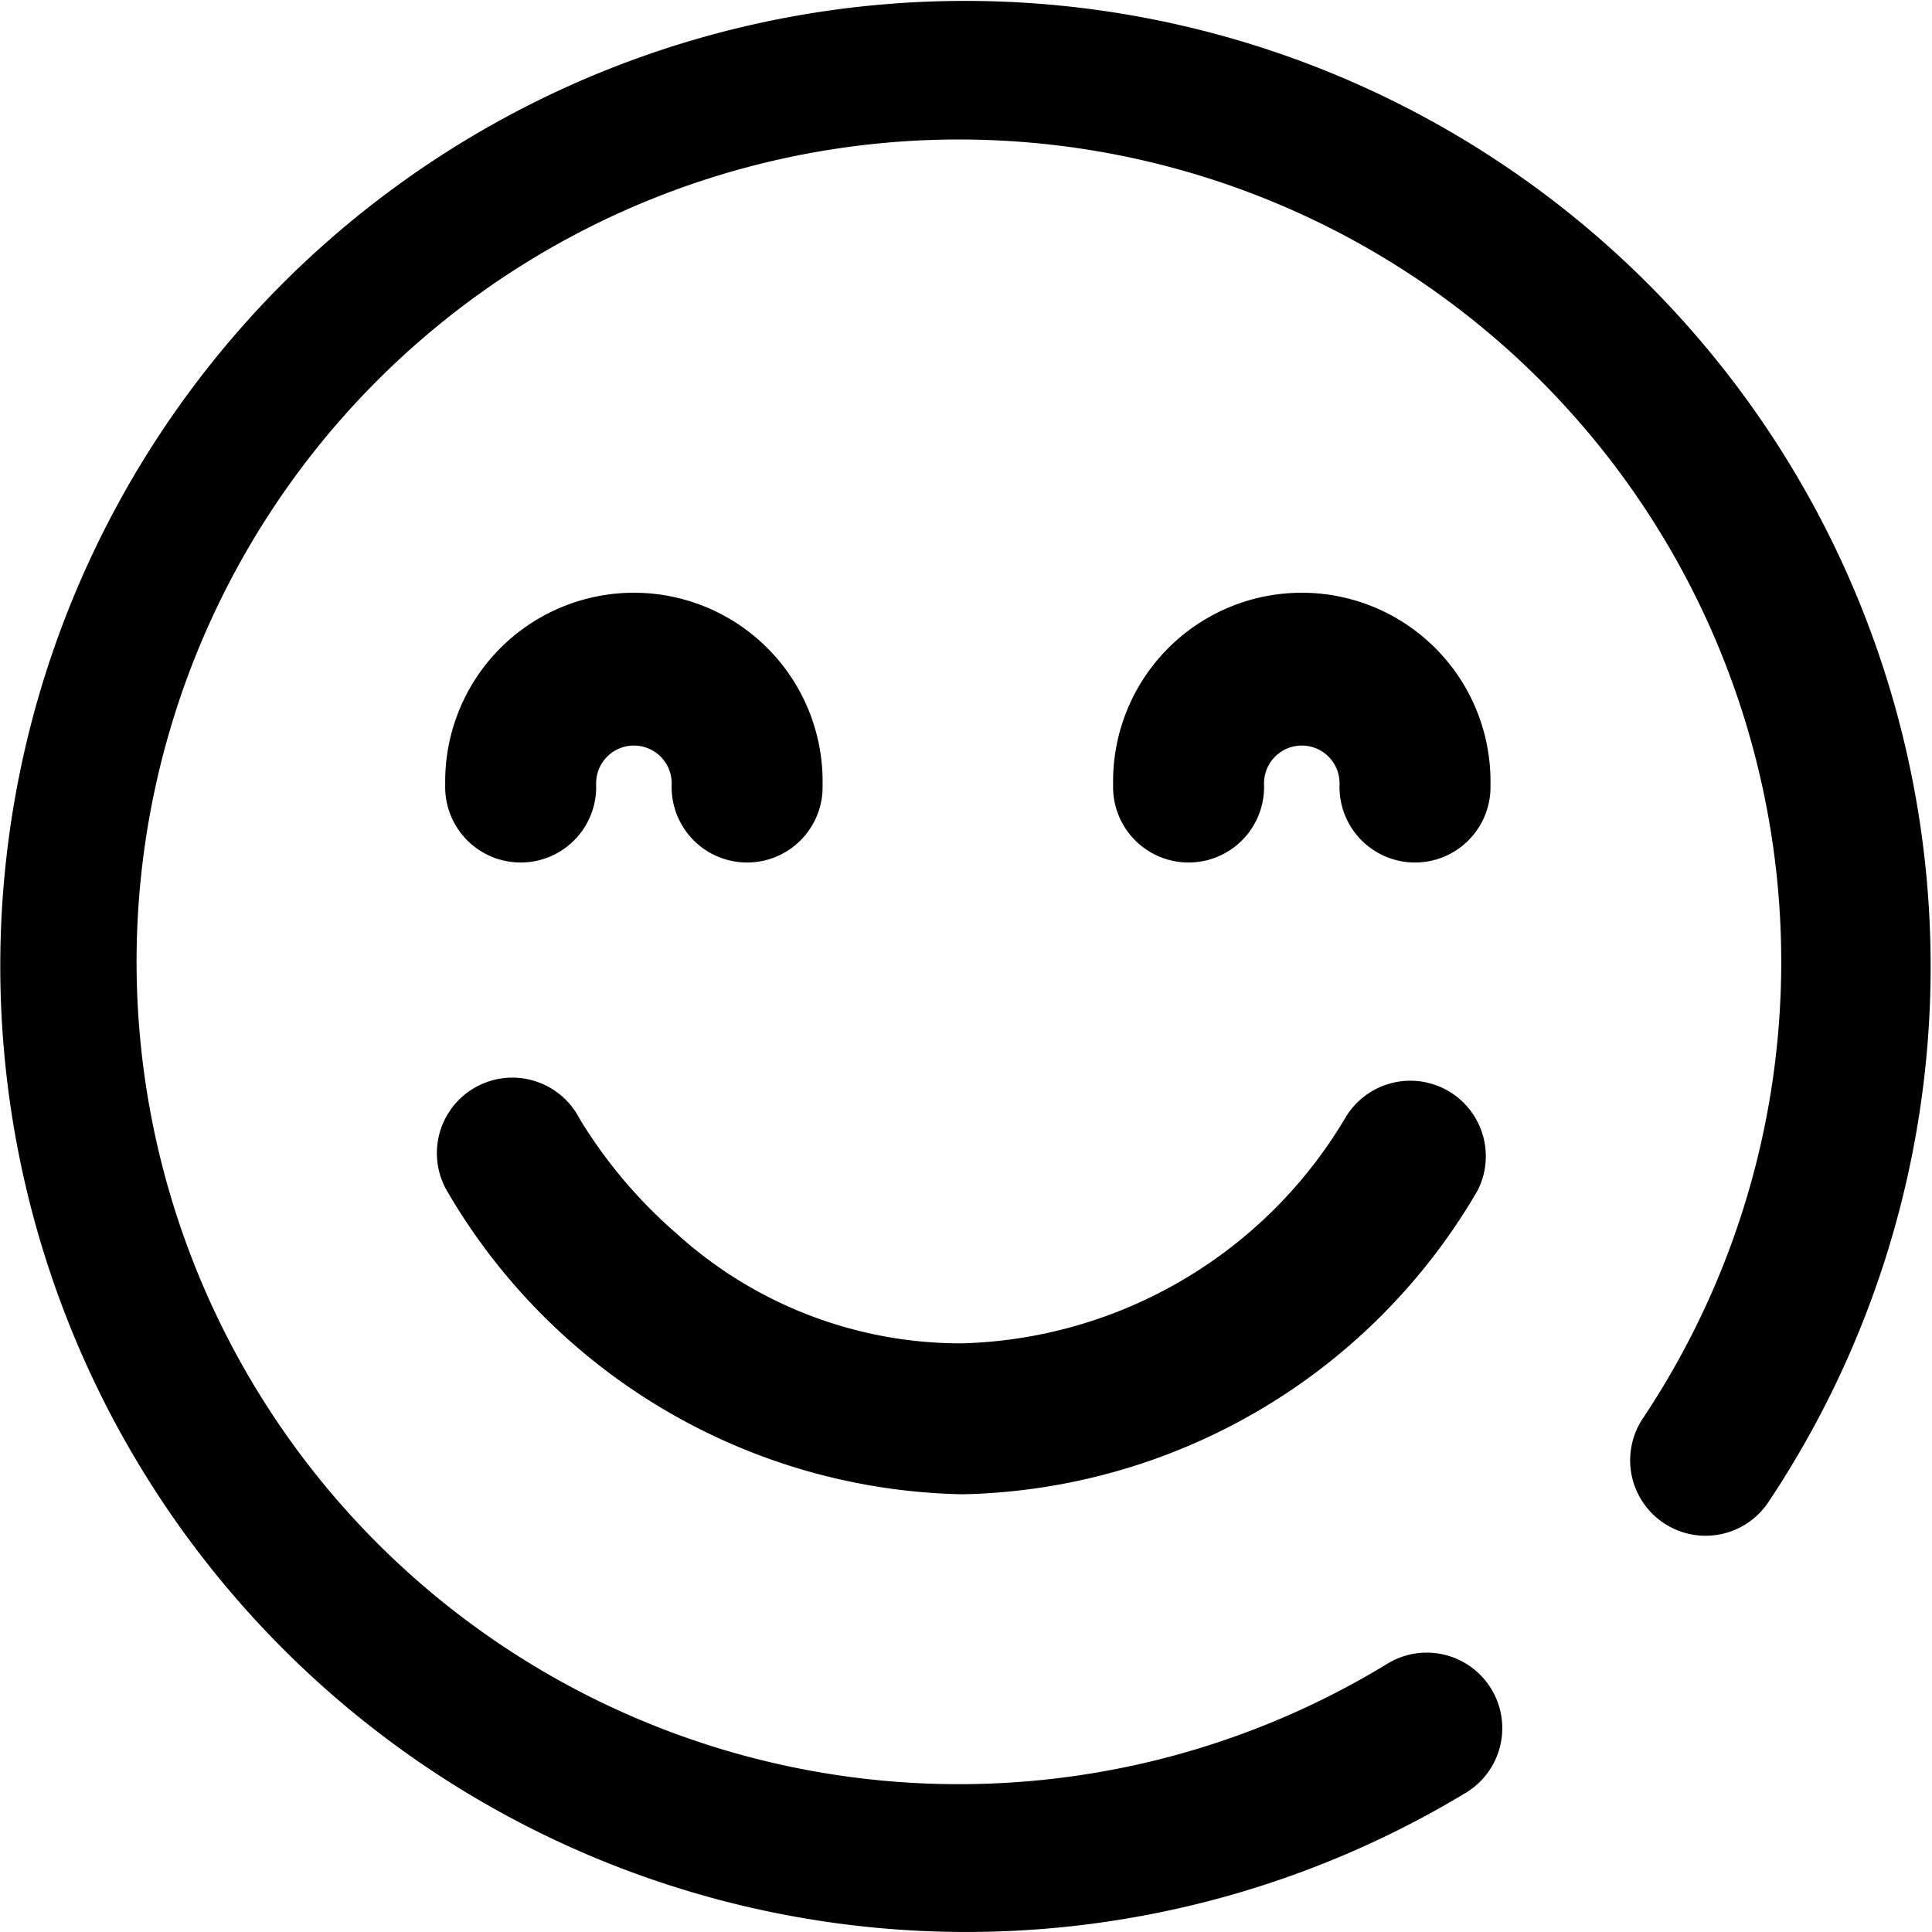 <svg xmlns="http://www.w3.org/2000/svg" width="31.4" height="31.4" viewBox="0 0 31.4 31.4">
    <path d="M15.639 24.286a9.913 9.913 0 0 1-8.377-4.936 1.227 1.227 0 1 1 2.158-1.167 7.907 7.907 0 0 0 1.581 1.87 6.878 6.878 0 0 0 4.636 1.78 7.48 7.48 0 0 0 6.219-3.65 1.227 1.227 0 0 1 2.158 1.167 9.912 9.912 0 0 1-8.377 4.936zm8.185 4.851a1.227 1.227 0 1 0-1.271-2.1 13.365 13.365 0 1 1 4.148-3.985 1.226 1.226 0 1 0 2.039 1.363A15.692 15.692 0 0 0 4.601 4.6a15.7 15.7 0 0 0 19.223 24.537zm.4-16.381a3.067 3.067 0 1 0-6.133 0 1.227 1.227 0 1 0 2.453 0 .614.614 0 1 1 1.227 0 1.227 1.227 0 1 0 2.453 0zm-10.855 0a3.067 3.067 0 1 0-6.133 0 1.227 1.227 0 1 0 2.453 0 .614.614 0 1 1 1.227 0 1.227 1.227 0 1 0 2.453 0zm0 0" data-name="307-happy"/>
</svg>
